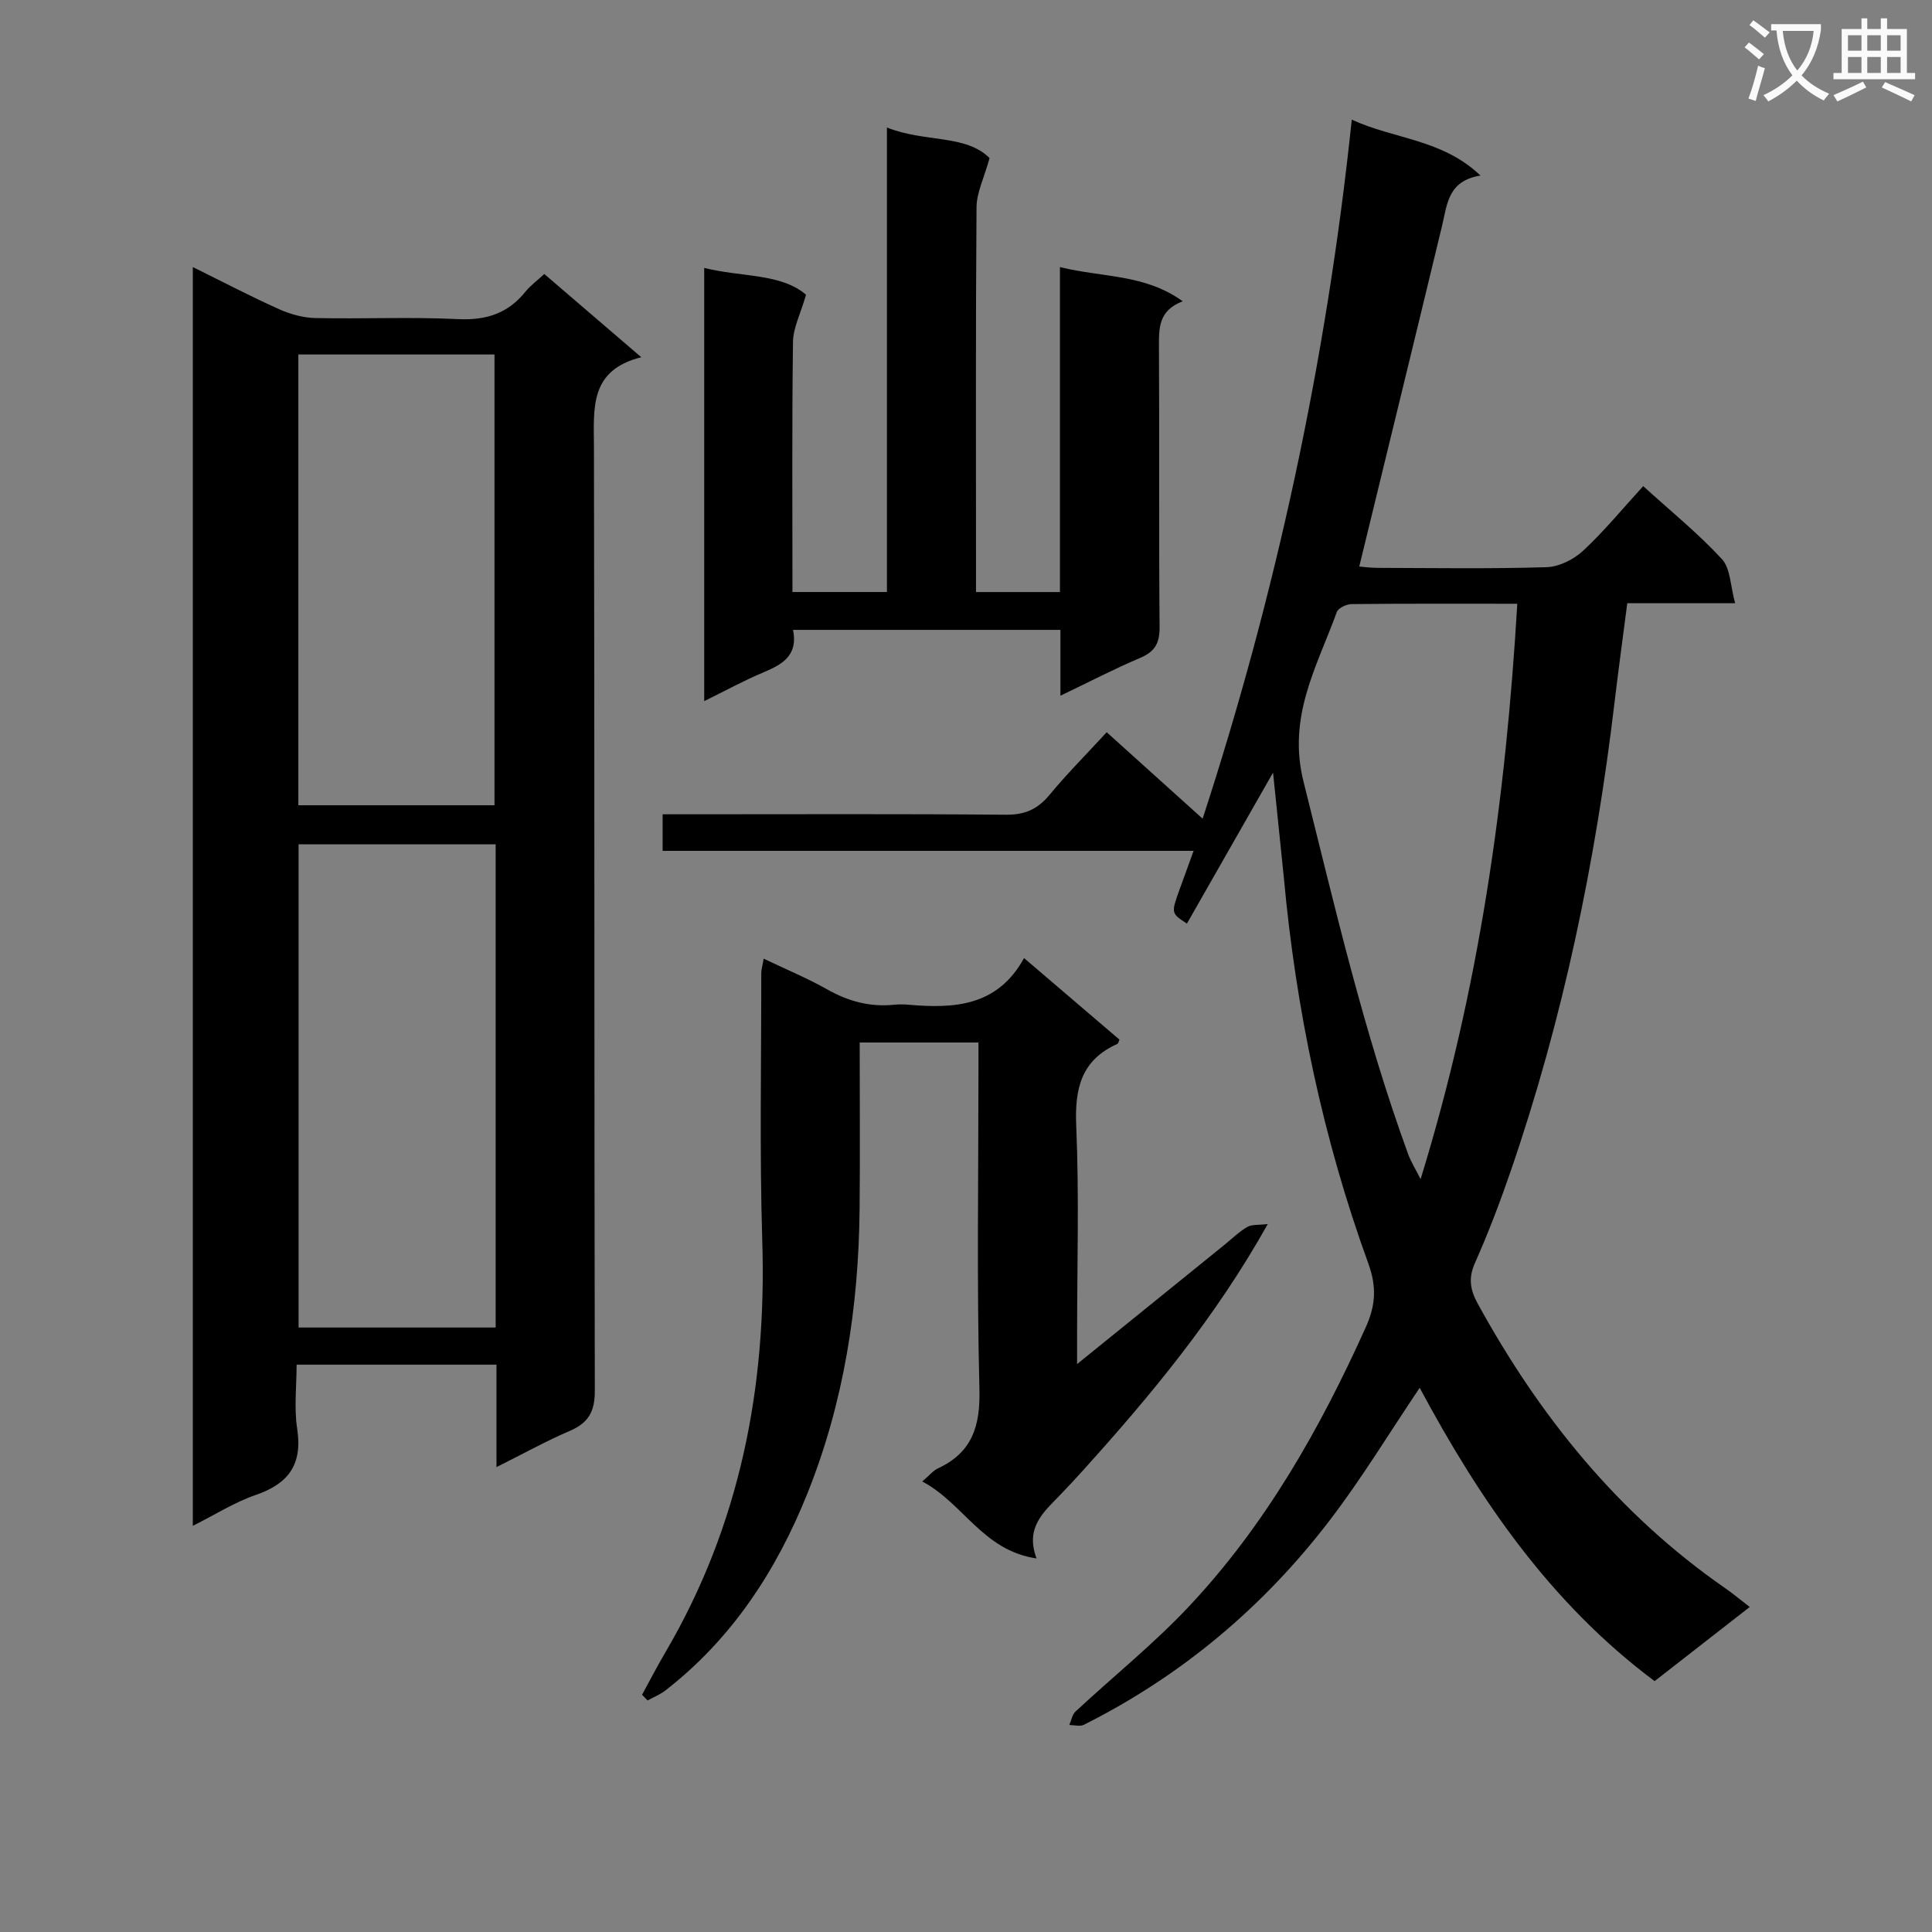 <svg enable-background="new 0 0 400 400" viewBox="0 0 400 400" xmlns="http://www.w3.org/2000/svg"><rect x="0" y="0" width="400" height="400" fill="#808080" stroke="none"/><path d="m362.1 8.8c1.1.8 2.1 1.6 3.1 2.4l-1 1.1c-1.3-1.1-2.3-2-3-2.5zm1.9 4.8c.5.2.9.4 1.4.5-.6 2.3-1.3 4.5-1.9 6.8l-1.5-.5c.8-2.1 1.4-4.3 2-6.8zm-1-9.4c1.3.9 2.4 1.8 3.4 2.5l-1 1.1c-1.4-1.2-2.4-2.1-3.2-2.6zm3.7 2.2v-1.4h10.3v1.2c-.5 3.6-1.8 6.8-4 9.4 1.5 1.6 3.4 2.8 5.7 3.8-.3.4-.7.8-1.1 1.4-2.3-1.1-4.1-2.5-5.6-4.1-1.6 1.6-3.6 3.1-5.9 4.3-.3-.5-.7-.9-1-1.3 2.4-1.1 4.4-2.5 6-4.1-1.9-2.5-3-5.6-3.3-9.3h-1.1zm8.8 0h-6.4c.3 3.3 1.3 6 3 8.2 2-2.3 3.1-5.1 3.4-8.2z" fill="#fafafb"/><path d="m385.3 3.8h1.3v2.2h2.8v-2.2h1.3v2.2h4.1v9.1h1.7v1.3h-16.9v-1.3h1.7v-9.1h4.1v-2.2zm.4 13.1.7 1.2c-1.8.9-3.8 1.9-6 2.9-.2-.4-.5-.8-.8-1.3 2.3-1 4.3-1.9 6.1-2.8zm-3.1-6.4h2.8v-3.2h-2.8zm0 4.6h2.8v-3.3h-2.8zm4-4.6h2.8v-3.2h-2.8zm0 4.6h2.8v-3.3h-2.8zm3.7 1.9c2.1.9 4.1 1.8 6.1 2.7l-.7 1.3c-2.2-1.1-4.2-2-6.1-2.9zm3.2-9.7h-2.8v3.2h2.8zm-2.8 7.8h2.8v-3.3h-2.8z" fill="#fafafb"/><g fill="#010000"><path d="m263.57 159.96c-6.04 10.59-11.93 20.91-17.83 31.26-3.28-2.14-3.29-2.14-1.53-7.04.89-2.48 1.8-4.96 2.91-8.02-36.85 0-73.22 0-109.93 0 0-2.54 0-4.61 0-7.57h5.65c21.83 0 43.66-.1 65.49.09 3.9.03 6.53-1.17 8.97-4.12 3.6-4.35 7.6-8.36 11.83-12.96 6.78 6.11 13.42 12.09 19.86 17.9 15.09-46.24 25.64-94.64 30.88-144.73 8.82 4.08 18.69 3.99 26.65 11.58-6.74 1.07-6.89 5.94-7.95 10.37-5.63 23.38-11.35 46.73-17.15 70.57.66.05 2.22.28 3.79.28 11.66.03 23.33.22 34.99-.14 2.59-.08 5.63-1.6 7.57-3.41 4.36-4.05 8.16-8.7 12.44-13.37 5.67 5.16 11.37 9.77 16.29 15.1 1.79 1.94 1.75 5.58 2.74 9.14-8.09 0-15.04 0-22.33 0-.92 7.11-1.84 13.83-2.64 20.56-3.93 33.05-10.65 65.48-21.49 97-2.21 6.43-4.64 12.81-7.4 19.02-1.4 3.13-1.01 5.54.54 8.38 12.82 23.39 29.18 43.66 51.27 58.97 1.63 1.13 3.16 2.42 5.07 3.89-6.66 5.19-13.18 10.28-19.69 15.35-21.59-16.12-36.23-37.58-48.64-60.73-6.29 9.34-11.97 18.73-18.59 27.39-13.72 17.95-30.68 32.21-50.94 42.38-.81.4-2 .05-3.01.04.42-.94.59-2.15 1.29-2.79 7.79-7.25 16.15-13.96 23.42-21.69 15.9-16.89 27.19-36.83 36.68-57.89 2.04-4.54 2.26-8.38.53-13.14-9.39-25.86-15-52.59-17.51-79.98-.7-7.11-1.48-14.21-2.23-21.69zm50.57-34.96c-12 0-23.15-.05-34.3.07-1.06.01-2.77.81-3.07 1.65-4.1 11.3-10.27 21.61-6.89 35.11 6.49 25.92 12.48 51.94 21.65 77.09.57 1.57 1.48 3.01 2.59 5.21 12.13-39.34 17.63-78.63 20.02-119.13z"/><path d="m102.79 303.75c0-7.63 0-14.24 0-21.21-13.81 0-27.21 0-41.38 0 0 4.43-.55 8.95.12 13.29 1.13 7.37-1.79 11.36-8.62 13.7-4.32 1.48-8.29 4.02-12.99 6.38 0-87.11 0-173.42 0-260.62 6.32 3.12 12.01 6.1 17.85 8.72 2.34 1.05 5.01 1.79 7.55 1.84 9.82.21 19.67-.26 29.48.22 5.82.28 10.34-1.15 13.97-5.66 1.03-1.28 2.4-2.27 3.92-3.68 6.49 5.57 12.9 11.07 20.08 17.23-10.82 2.7-9.82 10.63-9.8 18.63.14 65.13.04 130.26.18 195.39.01 4.29-1.34 6.62-5.18 8.27-4.82 2.06-9.43 4.63-15.18 7.5zm-.17-28.9c0-33.59 0-66.64 0-100.04-13.72 0-27.23 0-40.8 0v100.04zm-40.85-108.13h40.61c0-31.27 0-62.26 0-93.33-13.71 0-26.98 0-40.61 0z"/><path d="m158.11 198.48c4.64 2.22 9.06 4.05 13.18 6.38 4.36 2.46 8.84 3.67 13.81 3.16.99-.1 2-.09 3 0 9.43.81 18.4.38 23.92-9.66 6.96 5.95 13.36 11.42 19.75 16.88-.18.39-.24.8-.43.89-7.46 3.33-8.85 9.2-8.52 16.91.62 14.46.18 28.98.18 43.47v5.91c10.74-8.69 20.63-16.7 30.52-24.7 1.55-1.26 3-2.69 4.71-3.69.93-.55 2.3-.36 4.25-.61-10.87 19.42-24.24 35.49-38.29 51.05-1.56 1.73-3.15 3.44-4.77 5.12-3.35 3.47-7.22 6.68-4.81 13.07-11.15-1.64-15.15-11.45-23.67-15.94 1.55-1.32 2.28-2.25 3.22-2.69 7.11-3.3 8.82-8.74 8.62-16.42-.56-21.97-.2-43.97-.2-65.96 0-1.8 0-3.61 0-5.81-8.32 0-16.2 0-24.59 0 0 11.58.09 23.03-.02 34.47-.19 20.25-3.25 40.06-10.81 58.9-6.39 15.94-15.6 30.06-29.38 40.77-1.1.86-2.46 1.39-3.7 2.08-.38-.39-.77-.79-1.15-1.18 1.6-2.93 3.14-5.9 4.83-8.78 15.45-26.33 21-54.9 20.06-85.16-.57-18.47-.19-36.97-.21-55.46.01-.79.26-1.57.5-3z"/><path d="m219.45 55.3c8.9 2.19 17.58 1.41 25.42 7.08-5.02 1.89-4.94 5.55-4.92 9.46.11 19.32-.04 38.64.13 57.96.03 3.34-.95 5.11-4.02 6.41-5.31 2.25-10.44 4.92-16.51 7.83 0-5.01 0-9.22 0-13.63-18.77 0-36.85 0-55.36 0 1.07 5.22-2.13 7.12-6.05 8.76-4.07 1.7-7.96 3.84-12.34 5.99 0-30.06 0-59.49 0-89.69 7.77 1.94 15.92 1.1 21.08 5.55-1.16 4.03-2.67 6.89-2.7 9.77-.23 17.13-.11 34.27-.11 51.78h19.56c0-31.86 0-63.58 0-96.17 7.82 3.14 16.29 1.36 21.25 6.33-1.15 4.15-2.67 7.14-2.7 10.14-.19 24.65-.11 49.3-.11 73.95v5.76h17.38c0-22.07 0-44.25 0-67.28z"/></g></svg>